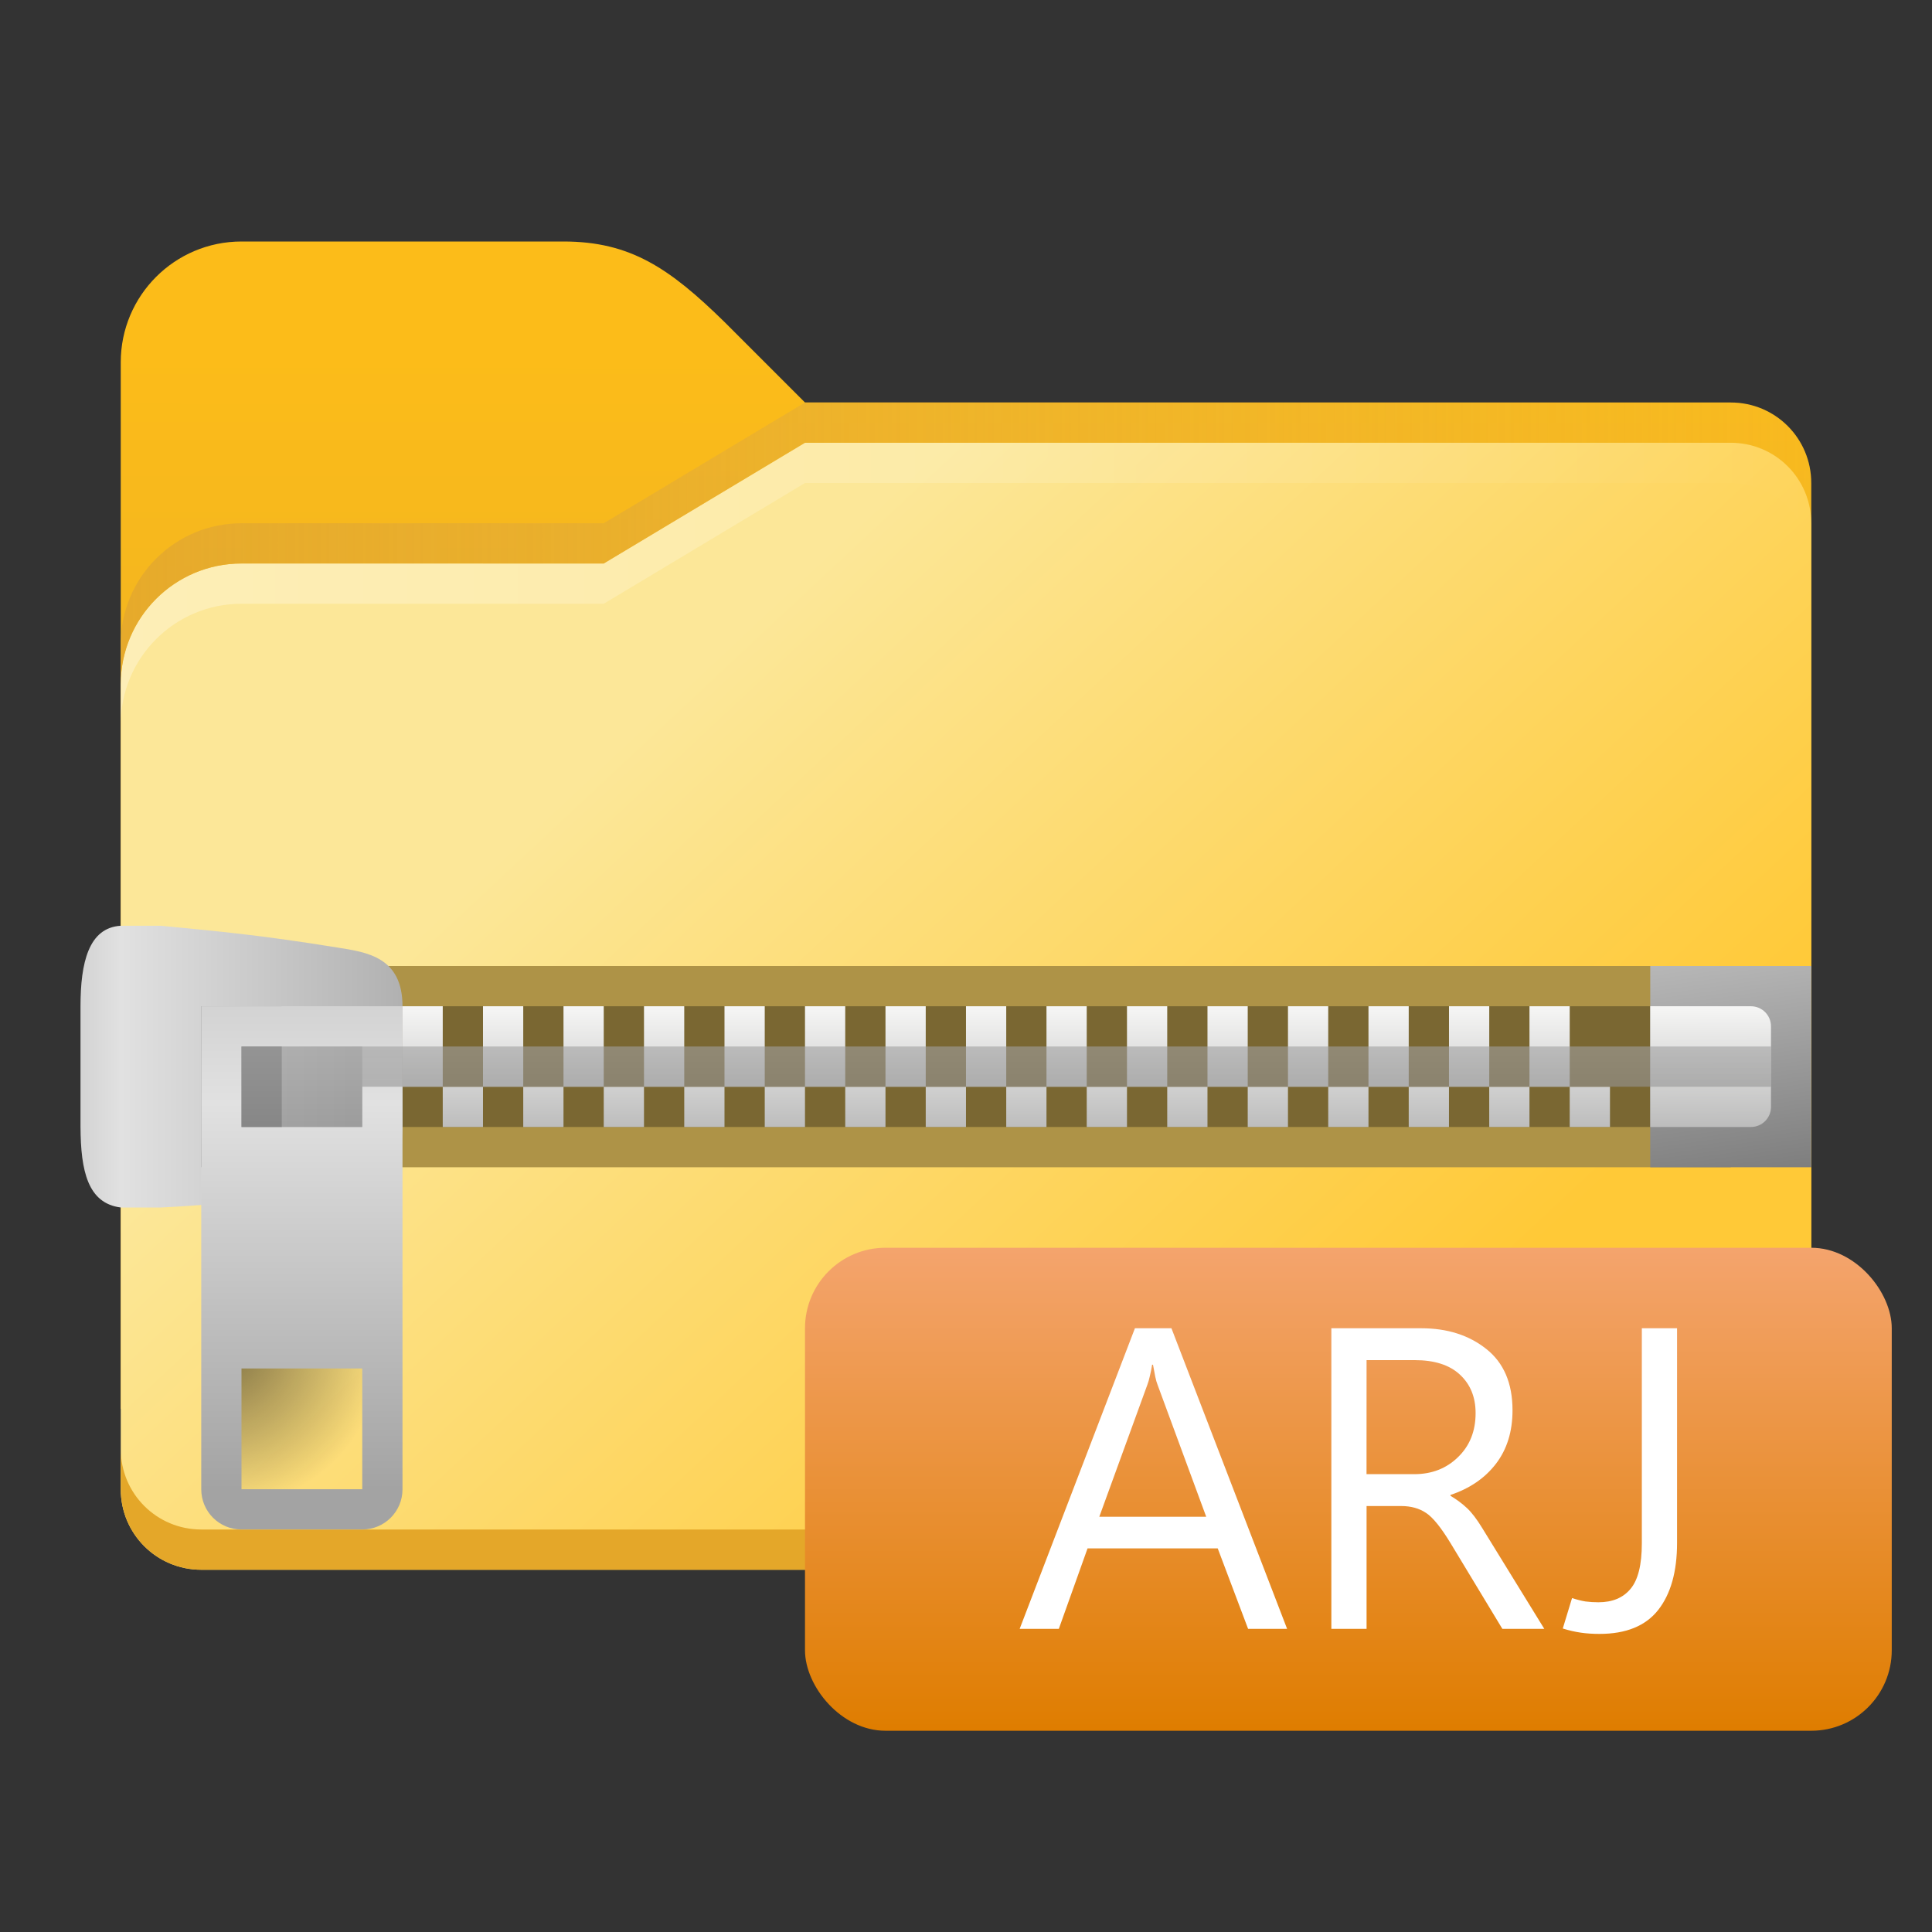 <?xml version="1.0" encoding="UTF-8" standalone="no"?>
<!-- Created with Inkscape (http://www.inkscape.org/) -->

<svg
   width="48"
   height="48"
   viewBox="0 0 48 48"
   version="1.1"
   id="svg5"
   inkscape:version="1.2.1 (9c6d41e410, 2022-07-14, custom)"
   sodipodi:docname="application-x-arj.svg"
   xmlns:inkscape="http://www.inkscape.org/namespaces/inkscape"
   xmlns:sodipodi="http://sodipodi.sourceforge.net/DTD/sodipodi-0.dtd"
   xmlns:xlink="http://www.w3.org/1999/xlink"
   xmlns="http://www.w3.org/2000/svg"
   xmlns:svg="http://www.w3.org/2000/svg">
  <rect x="0" y="0" width="48" height="48" fill="#333333" stroke="none"/>
  <sodipodi:namedview
     id="namedview7"
     pagecolor="#ffffff"
     bordercolor="#666666"
     borderopacity="1.0"
     inkscape:pageshadow="2"
     inkscape:pageopacity="0.0"
     inkscape:pagecheckerboard="0"
     inkscape:document-units="px"
     showgrid="false"
     units="px"
     height="64px"
     inkscape:zoom="16.708333"
     inkscape:cx="24"
     inkscape:cy="24"
     inkscape:window-width="1920"
     inkscape:window-height="1011"
     inkscape:window-x="0"
     inkscape:window-y="0"
     inkscape:window-maximized="1"
     inkscape:current-layer="svg5"
     showguides="false"
     inkscape:showpageshadow="2"
     inkscape:deskcolor="#d1d1d1" />
  <defs
     id="defs2">
    <linearGradient
       inkscape:collect="always"
       id="linearGradient9539">
      <stop
         style="stop-color:#000000;stop-opacity:1;"
         offset="0"
         id="stop9535" />
      <stop
         style="stop-color:#000000;stop-opacity:0;"
         offset="1"
         id="stop9545" />
      <stop
         style="stop-color:#000000;stop-opacity:0;"
         offset="1"
         id="stop9537" />
    </linearGradient>
    <linearGradient
       inkscape:collect="always"
       id="linearGradient12673">
      <stop
         style="stop-color:#ffffff;stop-opacity:1;"
         offset="0"
         id="stop12669" />
      <stop
         style="stop-color:#ffffff;stop-opacity:0;"
         offset="1"
         id="stop12671" />
    </linearGradient>
    <linearGradient
       inkscape:collect="always"
       xlink:href="#linearGradient12673"
       id="linearGradient5594"
       x1="4"
       y1="22"
       x2="45.937"
       y2="22.007"
       gradientUnits="userSpaceOnUse"
       gradientTransform="translate(-1,-6)" />
    <linearGradient
       inkscape:collect="always"
       id="linearGradient11972">
      <stop
         style="stop-color:#fce798;stop-opacity:1"
         offset="0"
         id="stop11968" />
      <stop
         style="stop-color:#ffc937;stop-opacity:1"
         offset="1"
         id="stop11970" />
    </linearGradient>
    <linearGradient
       inkscape:collect="always"
       id="linearGradient4405">
      <stop
         style="stop-color:#fcbc19;stop-opacity:1"
         offset="0"
         id="stop4401" />
      <stop
         style="stop-color:#f4b61f;stop-opacity:1"
         offset="1"
         id="stop4403" />
    </linearGradient>
    <linearGradient
       inkscape:collect="always"
       xlink:href="#linearGradient11972"
       id="linearGradient6679"
       x1="17"
       y1="16"
       x2="33.824"
       y2="34"
       gradientUnits="userSpaceOnUse"
       gradientTransform="translate(-7.7e-7,1)" />
    <linearGradient
       inkscape:collect="always"
       xlink:href="#linearGradient4405"
       id="linearGradient7109"
       x1="24.273"
       y1="7.716"
       x2="24.265"
       y2="14.865"
       gradientUnits="userSpaceOnUse"
       gradientTransform="translate(-7.7e-7,1)" />
    <linearGradient
       inkscape:collect="always"
       xlink:href="#linearGradient6090"
       id="linearGradient5817"
       gradientUnits="userSpaceOnUse"
       x1="4"
       y1="22"
       x2="58"
       y2="22"
       gradientTransform="translate(-8,-7)" />
    <linearGradient
       inkscape:collect="always"
       id="linearGradient6090">
      <stop
         style="stop-color:#e4a729;stop-opacity:1"
         offset="0"
         id="stop6086" />
      <stop
         style="stop-color:#e2b24b;stop-opacity:0"
         offset="1"
         id="stop6088" />
    </linearGradient>
    <linearGradient
       inkscape:collect="always"
       xlink:href="#linearGradient4066"
       id="linearGradient4068"
       x1="1.058"
       y1="2.117"
       x2="1.058"
       y2="4.137"
       gradientUnits="userSpaceOnUse"
       gradientTransform="matrix(5.039,0,0,5.939,4.667,12.429)" />
    <linearGradient
       inkscape:collect="always"
       id="linearGradient4066">
      <stop
         style="stop-color:#d3d3d3;stop-opacity:1;"
         offset="0"
         id="stop4062" />
      <stop
         style="stop-color:#e1e1e1;stop-opacity:1"
         offset="0.2"
         id="stop4454" />
      <stop
         style="stop-color:#a3a3a3;stop-opacity:1"
         offset="1"
         id="stop4064" />
    </linearGradient>
    <linearGradient
       inkscape:collect="always"
       xlink:href="#linearGradient6118"
       id="linearGradient6120"
       x1="3.969"
       y1="2.117"
       x2="4.233"
       y2="2.91"
       gradientUnits="userSpaceOnUse"
       gradientTransform="matrix(15.118,0,0,6.299,-19,10.667)" />
    <linearGradient
       inkscape:collect="always"
       id="linearGradient6118">
      <stop
         style="stop-color:#b7b7b7;stop-opacity:1;"
         offset="0"
         id="stop6114" />
      <stop
         style="stop-color:#7e7e7e;stop-opacity:1"
         offset="1"
         id="stop6116" />
    </linearGradient>
    <linearGradient
       inkscape:collect="always"
       xlink:href="#linearGradient5150"
       id="linearGradient5152"
       x1="3.449"
       y1="1.852"
       x2="3.446"
       y2="2.91"
       gradientUnits="userSpaceOnUse"
       gradientTransform="matrix(3.78,0,0,-3.78,23,36)" />
    <linearGradient
       inkscape:collect="always"
       id="linearGradient5150">
      <stop
         style="stop-color:#aaaaaa;stop-opacity:1;"
         offset="0"
         id="stop5146" />
      <stop
         style="stop-color:#f6f6f5;stop-opacity:1"
         offset="1"
         id="stop5148" />
    </linearGradient>
    <linearGradient
       inkscape:collect="always"
       xlink:href="#linearGradient3105"
       id="linearGradient3097"
       x1="-1.0583334e-07"
       y1="3.704"
       x2="2.646"
       y2="3.704"
       gradientUnits="userSpaceOnUse"
       gradientTransform="matrix(3.78,0,0,3.78,2,13)" />
    <linearGradient
       inkscape:collect="always"
       id="linearGradient3105">
      <stop
         style="stop-color:#d3d3d3;stop-opacity:1;"
         offset="0"
         id="stop3099" />
      <stop
         style="stop-color:#e1e1e1;stop-opacity:1"
         offset="0.1"
         id="stop3101" />
      <stop
         style="stop-color:#a3a3a3;stop-opacity:1;"
         offset="1"
         id="stop3103" />
    </linearGradient>
    <linearGradient
       inkscape:collect="always"
       xlink:href="#linearGradient5150"
       id="linearGradient5895"
       x1="8.864"
       y1="7.937"
       x2="8.864"
       y2="6.879"
       gradientUnits="userSpaceOnUse"
       gradientTransform="matrix(3.78,0,0,3.78,-3,-1)" />
    <radialGradient
       inkscape:collect="always"
       xlink:href="#linearGradient9539"
       id="radialGradient9543"
       cx="5.027"
       cy="9.525"
       fx="5.027"
       fy="9.525"
       r="0.529"
       gradientUnits="userSpaceOnUse"
       gradientTransform="matrix(-6.8743257e-6,7.511,-7.559,4.679342e-7,77.5,-4.263)" />
    <linearGradient
       inkscape:collect="always"
       xlink:href="#linearGradient6118"
       id="linearGradient21937"
       x1="11.642"
       y1="6.35"
       x2="11.642"
       y2="7.673"
       gradientUnits="userSpaceOnUse"
       gradientTransform="matrix(3.78,0,0,3.78,-1,0)" />
    <linearGradient
       inkscape:collect="always"
       xlink:href="#linearGradient1168"
       id="linearGradient971"
       x1="28"
       y1="16"
       x2="28"
       y2="21.4"
       gradientUnits="userSpaceOnUse"
       gradientTransform="matrix(1.5,0,0,2.222,5,-4.556)" />
    <linearGradient
       inkscape:collect="always"
       id="linearGradient1168">
      <stop
         style="stop-color:#f4a46d;stop-opacity:1;"
         offset="0"
         id="stop1164" />
      <stop
         style="stop-color:#df7d00;stop-opacity:1;"
         offset="1"
         id="stop1166" />
    </linearGradient>
  </defs>
  <path
     id="rect846"
     style="fill:url(#linearGradient7109);fill-opacity:1;stroke-width:2;stroke-linecap:round;stroke-linejoin:round;stroke-dasharray:24, 2"
     d="M 6,6 C 4.343,6 3,7.343 3,9 V 35 H 45 V 12 c 0,-1.108 -0.892,-2 -2,-2 H 20 L 18,8 C 16.635,6.664 15.662,6 14,6 Z"
     sodipodi:nodetypes="ssccssccss" />
  <path
     id="rect1170"
     style="fill:url(#linearGradient6679);fill-opacity:1;stroke-width:2.646;stroke-linecap:round;stroke-linejoin:round;stroke-dasharray:31.749, 2.646"
     d="m 20,11 -5,3 H 7 6 C 4.343,14 3,15.343 3,17 v 1 19 C 3,38.108 3.892,39 5,39 H 43 C 44.108,39 45,38.108 45,37 V 13 c 0,-1.108 -0.892,-2 -2,-2 z"
     sodipodi:nodetypes="cccsscssssssc" />
  <path
     id="rect1170-75"
     style="opacity:0.3;fill:url(#linearGradient5594);fill-opacity:1;stroke-width:2.646;stroke-linecap:round;stroke-linejoin:round;stroke-dasharray:31.749, 2.646"
     d="m 20,11 -5,3 H 6 C 4.343,14 3,15.343 3,17 v 1 c 0,-1.657 1.343,-3 3,-3 H 15 l 5,-3 H 43 C 44.108,12 45,12.892 45,14 v -1 c 0,-1.108 -0.892,-2 -2,-2 z"
     sodipodi:nodetypes="ccsscsccscssc" />
  <path
     id="rect1170-2"
     style="fill:#e4a729;fill-opacity:1;stroke-width:2.646;stroke-linecap:round;stroke-linejoin:round;stroke-dasharray:31.749, 2.646"
     d="m 3,36 v 1 C 3,38.108 3.892,39 5,39 H 43 C 44.108,39 45,38.108 45,37 v -1 c 0,1.108 -0.892,2 -2,2 H 5 c -1.108,0 -2,-0.892 -2,-2 z"
     sodipodi:nodetypes="csssscssc" />
  <path
     id="rect1170-75-2"
     style="fill:url(#linearGradient5817);fill-opacity:1;stroke-width:2.646;stroke-linecap:round;stroke-linejoin:round;stroke-dasharray:31.749, 2.646"
     d="m 20,10 -5,3 H 6 C 4.343,13 3,14.343 3,16 v 1 c 0,-1.657 1.343,-3 3,-3 H 15 l 5,-3 H 43 C 44.108,11 45,11.892 45,13 v -1 c 0,-1.108 -0.892,-2 -2,-2 z"
     sodipodi:nodetypes="ccsscsccscssc" />
  <rect
     style="fill:#ae9347;fill-opacity:1;stroke-width:1.842"
     id="rect3074"
     width="36"
     height="5"
     x="7"
     y="24" />
  <rect
     style="opacity:0.3;fill:#000000;fill-opacity:1;stroke-width:3.179;stroke-linecap:round"
     id="rect11102"
     width="32"
     height="3"
     x="10"
     y="25" />
  <rect
     style="fill:url(#linearGradient6120);fill-opacity:1;stroke-width:2.582"
     id="rect6090"
     width="4"
     height="5"
     x="41"
     y="24" />
  <path
     id="rect5034"
     style="fill:url(#linearGradient5152);fill-opacity:1;stroke-width:1"
     d="m 41,25 v 2 1 h 2.475 0.025 c 0.277,0 0.5,-0.223 0.5,-0.5 v -2 c 0,-0.277 -0.223,-0.5 -0.5,-0.5 h -0.025 z" />
  <rect
     style="opacity:0.5;fill:url(#radialGradient9543);fill-opacity:1;stroke-width:4.619;stroke-linecap:round"
     id="rect8144"
     width="4"
     height="4"
     x="5.5"
     y="33.496" />
  <path
     id="rect2535"
     style="fill:url(#linearGradient3097);fill-opacity:1;stroke-width:2;stroke-linecap:round"
     d="M 3,23 C 2.202,23.048 2,23.918 2,25 v 3 c 0.006,1.095 0.182,1.896 1,2 H 4 C 5.79,29.913 6.511,29.753 8.314,29.626 9.053,29.574 10,29.175 10,28 l 4e-7,-3 C 10,23.771 9.107,23.658 8.387,23.542 6.437,23.227 5.461,23.143 4,23 Z"
     sodipodi:nodetypes="cccccsccscc" />
  <rect
     style="fill:#838383;fill-opacity:1;stroke-width:1.633"
     id="rect6824-3"
     width="2"
     height="4"
     x="5"
     y="25" />
  <path
     id="rect3442"
     style="fill:url(#linearGradient4068);fill-opacity:1;stroke-width:1.447"
     d="m 5,25 v 11.975 c -2.166e-4,0.009 0,0.017 0,0.025 0,0.554 0.446,1 1,1 h 3 c 0.554,0 1,-0.446 1,-1 0,-0.009 2.169e-4,-0.017 0,-0.025 V 25 Z m 1,1 h 3 v 2 h -3 z m 0,8 h 3 v 3 h -3 z" />
  <path
     id="rect5849"
     style="fill:url(#linearGradient5895);fill-opacity:1;stroke-width:1;stroke-linecap:round"
     d="m 10,27 h 1 v -2 H 10 Z m 1,0 v 1 h 1 v -1 z m 1,0 h 1 v -2 h -1 z m 1,0 v 1 h 1 v -1 z m 1,0 h 1 v -2 h -1 z m 1,0 v 1 h 1 v -1 z m 1,0 h 1 v -2 h -1 z m 1,0 v 1 h 1 v -1 z m 1,0 h 1 v -2 h -1 z m 1,0 v 1 h 1 v -1 z m 1,0 h 1 v -2 h -1 z m 1,0 v 1 h 1 v -1 z m 1,0 h 1 v -2 h -1 z m 1,0 v 1 h 1 v -1 z m 1,0 h 1 v -2 h -1 z m 1,0 v 1 h 1 v -1 z m 1,0 h 1 v -2 h -1 z m 1,0 v 1 h 1 v -1 z m 1,0 h 1 v -2 h -1 z m 1,0 v 1 h 1 v -1 z m 1,0 h 1 v -2 h -1 z m 1,0 v 1 h 1 v -1 z m 1,0 h 1 v -2 h -1 z m 1,0 v 1 h 1 v -1 z m 1,0 h 1 v -2 h -1 z m 1,0 v 1 h 1 v -1 z m 1,0 H 37 v -2 h -1 z m 1,0 v 1 h 1 v -1 z m 1,0 h 1 v -2 h -1 z m 1,0 v 1 h 1 v -1 z"
     sodipodi:nodetypes="cccccccccccccccccccccccccccccccccccccccccccccccccccccccccccccccccccccccccccccccccccccccccccccccccccccccccccccccccccccccccccccccccccccccccccccccccccccc" />
  <path
     id="rect21929"
     style="opacity:0.6;fill:url(#linearGradient21937);fill-opacity:1;stroke-width:1;stroke-linecap:round"
     d="m 6,26 v 2 h 3 V 27 H 44 V 26 H 9 Z" />
  <rect
     style="fill:url(#linearGradient971);fill-opacity:1.0;stroke-width:6.831;stroke-linecap:round;stroke-linejoin:round"
     id="rect332"
     width="27"
     height="12"
     x="20"
     y="31"
     ry="2" />
  <path
     id="path1127"
     style="font-size:13.333px;font-family:'Segoe UI Variable Static Text';-inkscape-font-specification:'Segoe UI Variable Static Text';text-align:center;text-anchor:middle;fill:#ffffff;stroke-width:0.8;stroke-linecap:round;stroke-linejoin:round"
     d="m 28.197,33 -2.864,7.469 h 0.973 l 0.714,-2 h 3.234 l 0.755,2 h 0.969 L 29.104,33 Z m 4.88,0 v 7.469 h 0.875 v -3.052 h 0.859 c 0.243,0 0.45,0.057 0.62,0.172 0.17,0.111 0.374,0.365 0.614,0.761 l 1.281,2.119 h 1.042 L 36.823,37.96 C 36.691,37.744 36.566,37.58 36.448,37.469 36.33,37.358 36.193,37.256 36.037,37.163 v -0.022 c 0.479,-0.16 0.855,-0.417 1.13,-0.775 0.274,-0.358 0.411,-0.8 0.411,-1.328 0,-0.67 -0.216,-1.178 -0.65,-1.522 -0.431,-0.344 -0.971,-0.516 -1.62,-0.516 z m 7.714,0 v 5.344 c 0,0.531 -0.094,0.909 -0.281,1.131 -0.184,0.222 -0.45,0.333 -0.797,0.333 -0.108,0 -0.216,-0.006 -0.323,-0.02 -0.104,-0.017 -0.215,-0.046 -0.333,-0.084 l -0.23,0.756 c 0.156,0.049 0.306,0.082 0.448,0.103 0.142,0.021 0.297,0.031 0.464,0.031 0.66,0 1.145,-0.198 1.458,-0.594 0.313,-0.399 0.469,-0.954 0.469,-1.666 V 33 Z m -6.839,0.792 h 1.198 c 0.49,0 0.863,0.12 1.12,0.359 0.26,0.24 0.391,0.559 0.391,0.958 0,0.448 -0.146,0.813 -0.438,1.094 -0.288,0.281 -0.65,0.422 -1.084,0.422 h -1.188 z m -5.328,0.114 h 0.022 c 0.021,0.115 0.039,0.214 0.056,0.297 0.017,0.083 0.037,0.151 0.058,0.203 l 1.208,3.277 H 27.312 L 28.505,34.406 c 0.024,-0.063 0.045,-0.135 0.063,-0.219 0.021,-0.083 0.039,-0.177 0.056,-0.281 z" />
</svg>
